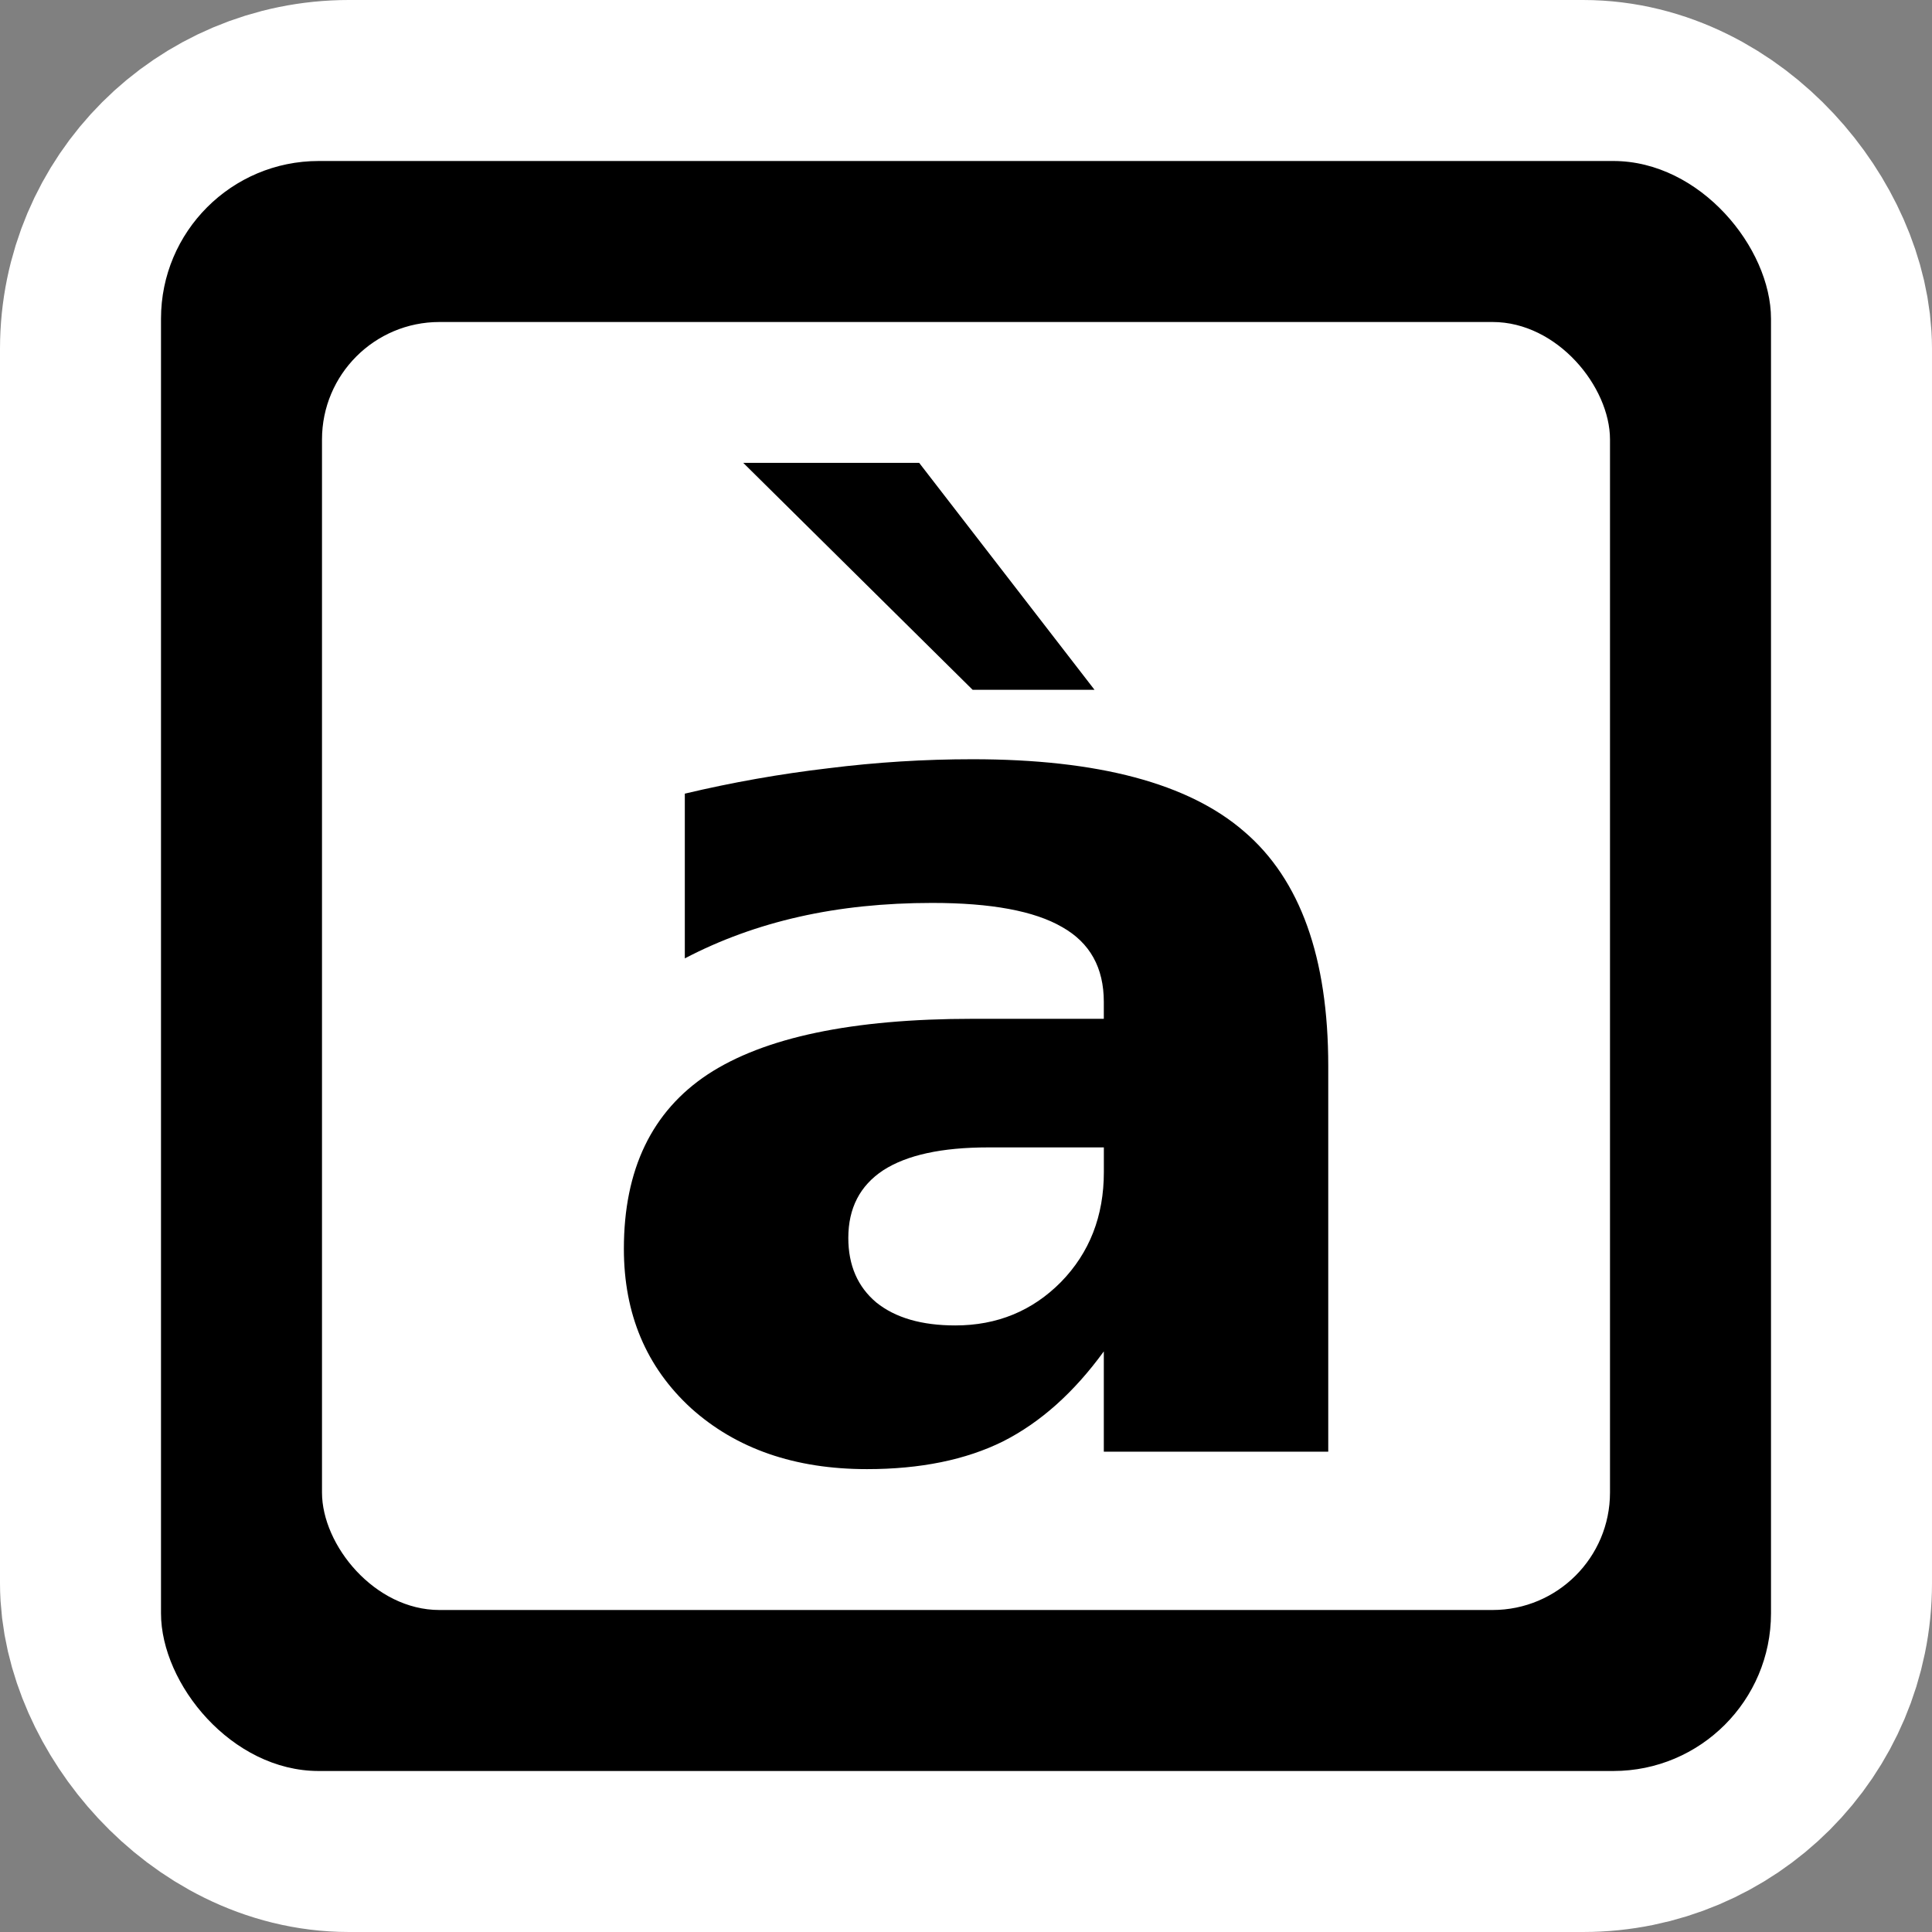 <?xml version="1.0" encoding="UTF-8" standalone="no"?>
<!-- Created with Inkscape (http://www.inkscape.org/) -->

<svg
   xmlns:dc="http://purl.org/dc/elements/1.1/"
   xmlns:cc="http://creativecommons.org/ns#"
   xmlns:rdf="http://www.w3.org/1999/02/22-rdf-syntax-ns#"
   xmlns:svg="http://www.w3.org/2000/svg"
   xmlns="http://www.w3.org/2000/svg"
   xmlns:sodipodi="http://sodipodi.sourceforge.net/DTD/sodipodi-0.dtd"
   xmlns:inkscape="http://www.inkscape.org/namespaces/inkscape"
   version="1.0"
   width="48"
   height="48"
   id="svg2"
   inkscape:version="0.48.3.1 r9886"
   sodipodi:docname="accessories-character-map.svg">
  <rect width="100%" height="100%" fill="#808080" stroke="none"/>
  <sodipodi:namedview
     pagecolor="#ffffff"
     bordercolor="#666666"
     borderopacity="1"
     objecttolerance="10"
     gridtolerance="10"
     guidetolerance="10"
     inkscape:pageopacity="0"
     inkscape:pageshadow="2"
     inkscape:window-width="640"
     inkscape:window-height="480"
     id="namedview12"
     showgrid="false"
     inkscape:zoom="4.9166667"
     inkscape:cx="24"
     inkscape:cy="24"
     inkscape:window-x="0"
     inkscape:window-y="0"
     inkscape:window-maximized="0"
     inkscape:current-layer="svg2" />
  <defs
     id="defs13" />
  <g
     id="layer1">
    <rect
       width="60"
       height="60"
       x="0"
       y="0"
       id="rect1306"
       style="fill:none;display:none" />
    <rect
       width="48"
       height="48"
       rx="0"
       ry="0.168"
       x="0"
       y="0"
       id="rect2386"
       style="fill:none" />
    <rect
       width="40"
       height="40"
       ry="4.668"
       x="4"
       y="4"
       id="rect3160"
       style="fill:#ffffff;stroke:#ffffff;stroke-width:8;stroke-linejoin:round" />
    <rect
       width="40"
       height="40"
       ry="3.918"
       x="4"
       y="4"
       id="rect3158" />
    <rect
       width="32"
       height="32"
       ry="2.918"
       x="8"
       y="8"
       id="rect3162"
       style="fill:#ffffff" />
    <path
       d="m 24.552,28.507 c -1.154,0 -2.023,0.189 -2.61,0.569 -0.577,0.381 -0.866,0.941 -0.866,1.68 0,0.68 0.233,1.215 0.696,1.604 0.474,0.381 1.128,0.57 1.962,0.57 1.039,0 1.915,-0.36 2.626,-1.079 0.711,-0.729 1.065,-1.639 1.065,-2.73 v -0.614 h -2.873 M 33,26.483 v 9.583 H 27.424 V 33.575 C 26.683,34.595 25.849,35.34 24.922,35.81 23.995,36.27 22.867,36.5 21.539,36.5 19.747,36.5 18.291,35.995 17.168,34.985 16.057,33.966 15.5,32.645 15.5,31.026 c 0,-1.97 0.695,-3.414 2.085,-4.334 1.401,-0.92 3.594,-1.38 6.58,-1.38 h 3.259 v -0.419 c 0,-0.851 -0.344,-1.47 -1.035,-1.86 -0.69,-0.401 -1.766,-0.6 -3.229,-0.6 -1.184,0 -2.286,0.114 -3.304,0.344 -1.02,0.23 -1.968,0.576 -2.842,1.034 v -4.093 c 1.184,-0.281 2.373,-0.491 3.567,-0.631 1.194,-0.15 2.389,-0.224 3.583,-0.224 3.12,0 5.371,0.6 6.75,1.799 C 32.305,21.853 33,23.792 33,26.483 M 22.837,11.5 27.193,17.138 H 24.165 L 18.466,11.5 h 4.371"
       id="text3184"
       inkscape:connector-curvature="0" />
  </g>
</svg>
